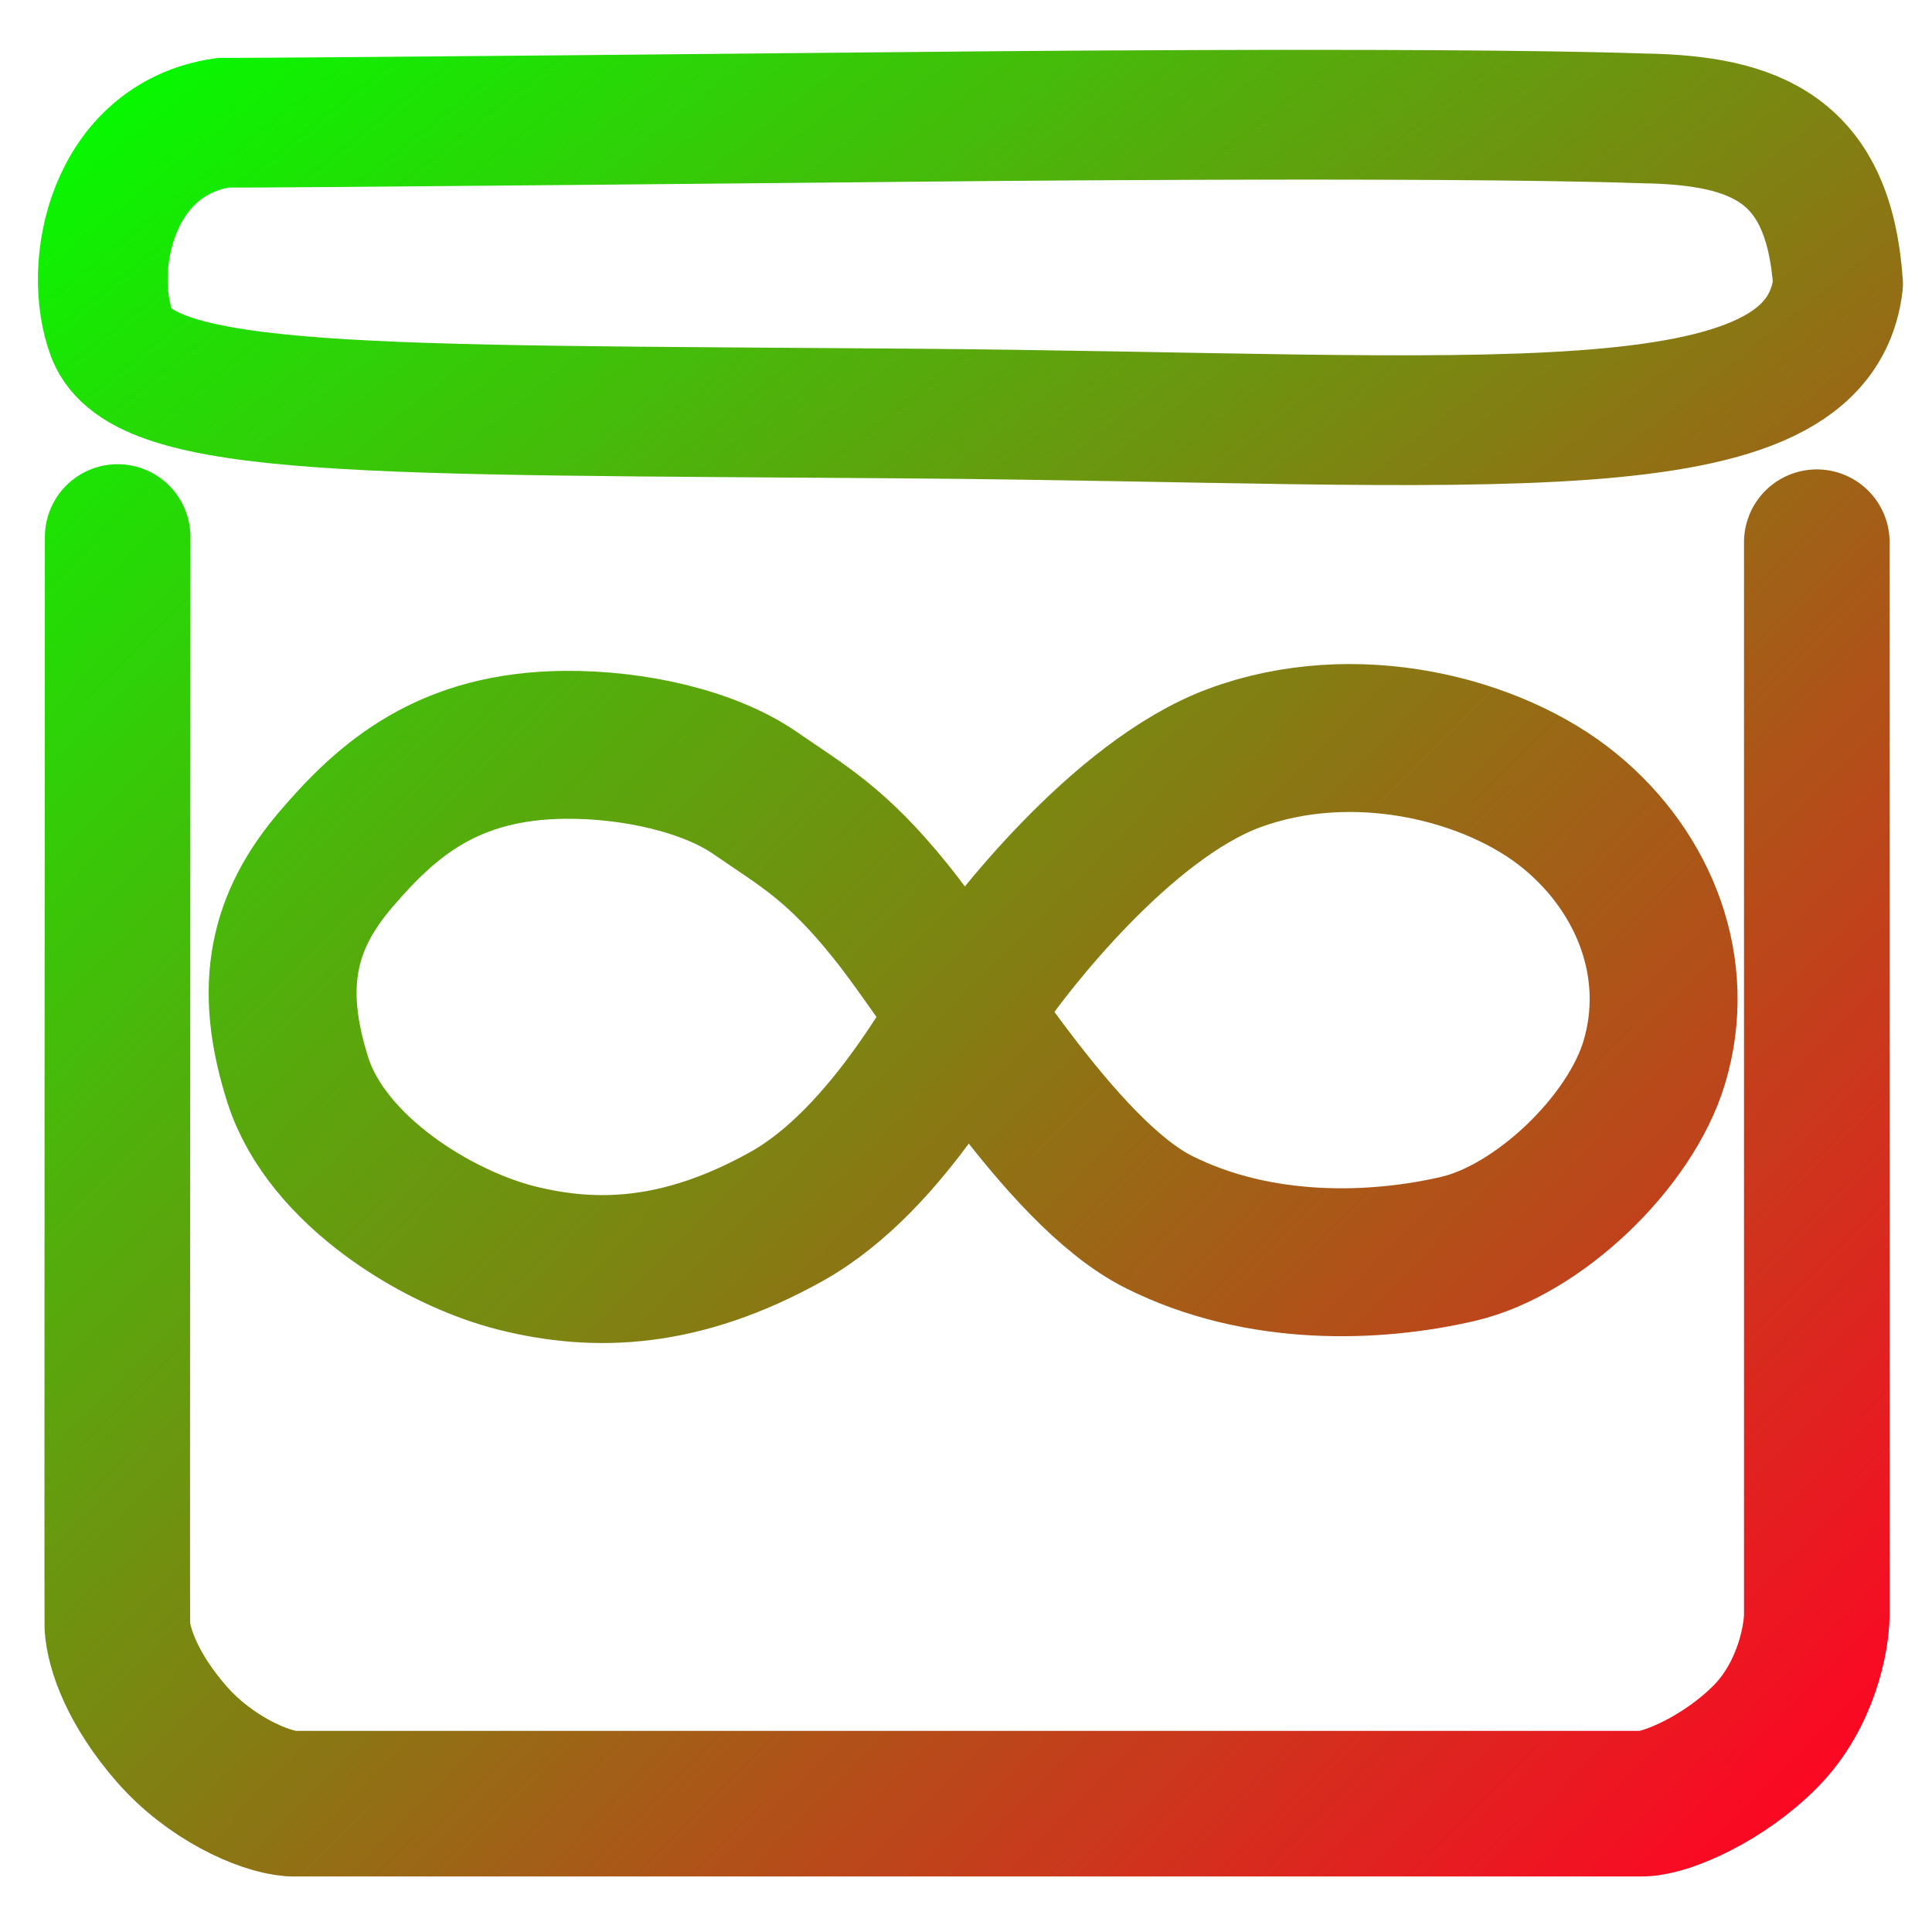<?xml version="1.0" encoding="UTF-8" standalone="no"?>
<!-- Created with Inkscape (http://www.inkscape.org/) -->

<svg
   xmlns:dc="http://purl.org/dc/elements/1.1/"
   xmlns:cc="http://creativecommons.org/ns#"
   xmlns:rdf="http://www.w3.org/1999/02/22-rdf-syntax-ns#"
   xmlns:svg="http://www.w3.org/2000/svg"
   xmlns="http://www.w3.org/2000/svg"
   xmlns:xlink="http://www.w3.org/1999/xlink"
   xmlns:sodipodi="http://sodipodi.sourceforge.net/DTD/sodipodi-0.dtd"
   xmlns:inkscape="http://www.inkscape.org/namespaces/inkscape"
   width="64px"
   height="64px"
   viewBox="0 0 64 64"
   version="1.1"
   id="SVGRoot"
   inkscape:version="0.92.4 5da689c313, 2019-01-14"
   sodipodi:docname="multimc.svg">
  <defs
     id="defs5276">
    <linearGradient
       id="linearGradient5970"
       inkscape:collect="always">
      <stop
         id="stop5966"
         offset="0"
         style="stop-color:#00ff00;stop-opacity:1" />
      <stop
         id="stop5968"
         offset="1"
         style="stop-color:#ff0424;stop-opacity:1" />
    </linearGradient>
    <linearGradient
       inkscape:collect="always"
       id="linearGradient5956">
      <stop
         style="stop-color:#000000;stop-opacity:1;"
         offset="0"
         id="stop5952" />
      <stop
         style="stop-color:#000000;stop-opacity:0;"
         offset="1"
         id="stop5954" />
    </linearGradient>
    <linearGradient
       inkscape:collect="always"
       xlink:href="#linearGradient5970"
       id="linearGradient5851"
       x1="2.845"
       y1="2.675"
       x2="62.651"
       y2="62.481"
       gradientUnits="userSpaceOnUse"
       gradientTransform="matrix(0.958,0,0,0.971,0.681,-0.62)" />
    <linearGradient
       inkscape:collect="always"
       xlink:href="#linearGradient5970"
       id="linearGradient5869"
       x1="0.94"
       y1="1.404"
       x2="63.61"
       y2="63.631"
       gradientUnits="userSpaceOnUse"
       gradientTransform="matrix(0.975,0,0,0.985,0.123,0.171)" />
    <linearGradient
       inkscape:collect="always"
       xlink:href="#linearGradient5970"
       id="linearGradient5944"
       x1="0.157"
       y1="0.209"
       x2="63.704"
       y2="63.491"
       gradientUnits="userSpaceOnUse"
       gradientTransform="matrix(0.968,0,0,0.763,1.348,2.203)" />
    <linearGradient
       inkscape:collect="always"
       xlink:href="#linearGradient5956"
       id="linearGradient5958"
       x1="95.5"
       y1="17"
       x2="94.75"
       y2="16.75"
       gradientUnits="userSpaceOnUse" />
  </defs>
  <sodipodi:namedview
     id="base"
     pagecolor="#ffffff"
     bordercolor="#666666"
     borderopacity="1.0"
     inkscape:pageopacity="0.0"
     inkscape:pageshadow="2"
     inkscape:zoom="8"
     inkscape:cx="41.261293"
     inkscape:cy="37.074885"
     inkscape:document-units="px"
     inkscape:current-layer="layer1"
     showgrid="false"
     inkscape:window-width="1920"
     inkscape:window-height="1003"
     inkscape:window-x="0"
     inkscape:window-y="0"
     inkscape:window-maximized="1"
     inkscape:grid-bbox="true"
     showguides="false" />
  <g
     inkscape:label="Layer 1"
     inkscape:groupmode="layer"
     id="layer1">
    <path
       style="fill:none;stroke:url(#linearGradient5851);stroke-width:4.823;stroke-linecap:round;stroke-linejoin:round;stroke-miterlimit:4;stroke-dasharray:none;stroke-opacity:1"
       d="m 60.184,17.961 v 35.519 c 0,0.757 -0.339,2.662 -1.693,4.036 -1.354,1.374 -3.243,2.211 -4.063,2.232 H 9.653 C 8.722,59.678 6.944,58.889 5.675,57.43 4.405,55.97 3.94,54.65 3.887,53.877 c -0.011,-0.462 0.011,-36.088 0.011,-36.088"
       id="path5300"
       inkscape:connector-curvature="0"
       sodipodi:nodetypes="ccsccscc" />
    <path
       style="fill:url(#linearGradient5958);stroke:url(#linearGradient5869);stroke-width:4.9;stroke-linecap:round;stroke-linejoin:round;stroke-miterlimit:4;stroke-dasharray:none;stroke-opacity:1;fill-opacity:1"
       d="m 29.513,30.202 c 1.932,2.378 5.557,8.62 8.886,10.284 3.328,1.665 7.168,1.519 9.898,0.886 2.664,-0.618 5.709,-3.532 6.503,-6.179 0.928,-3.094 -0.294,-6.269 -2.79,-8.32 -2.536,-2.084 -7.162,-3.24 -11.144,-1.754 -3.738,1.395 -7.459,6.272 -8.232,7.401 -0.773,1.129 -3.12,5.856 -6.597,7.788 -3.462,1.924 -6.3,2.021 -8.915,1.367 -2.615,-0.654 -6.29,-2.888 -7.251,-5.885 -1.01,-3.151 -0.475,-5.291 1.248,-7.312 1.724,-2.021 3.745,-3.775 7.608,-3.805 2.259,-0.017 4.755,0.535 6.3,1.605 1.545,1.07 2.675,1.665 4.487,3.924 z"
       id="path5853"
       inkscape:connector-curvature="0"
       sodipodi:nodetypes="cssssssssssssc" />
    <path
       style="fill:none;stroke:url(#linearGradient5944);stroke-width:4.298;stroke-linecap:round;stroke-linejoin:round;stroke-miterlimit:4;stroke-dasharray:none;stroke-opacity:1"
       d="m 3.708,11.075 c 1.05,2.665 8.548,2.485 26.379,2.624 19.24,0.143 30.118,1.423 30.801,-4.296 -0.305,-4.44 -2.684,-5.427 -6.48,-5.482 -7.079,-0.239 -24.322,-0.048 -24.322,-0.048 0,0 -21.773,0.214 -22.688,0.191 C 3.703,4.604 2.859,8.833 3.708,11.075 Z"
       id="path5936"
       inkscape:connector-curvature="0"
       sodipodi:nodetypes="ccccccc" />
  </g>
</svg>
